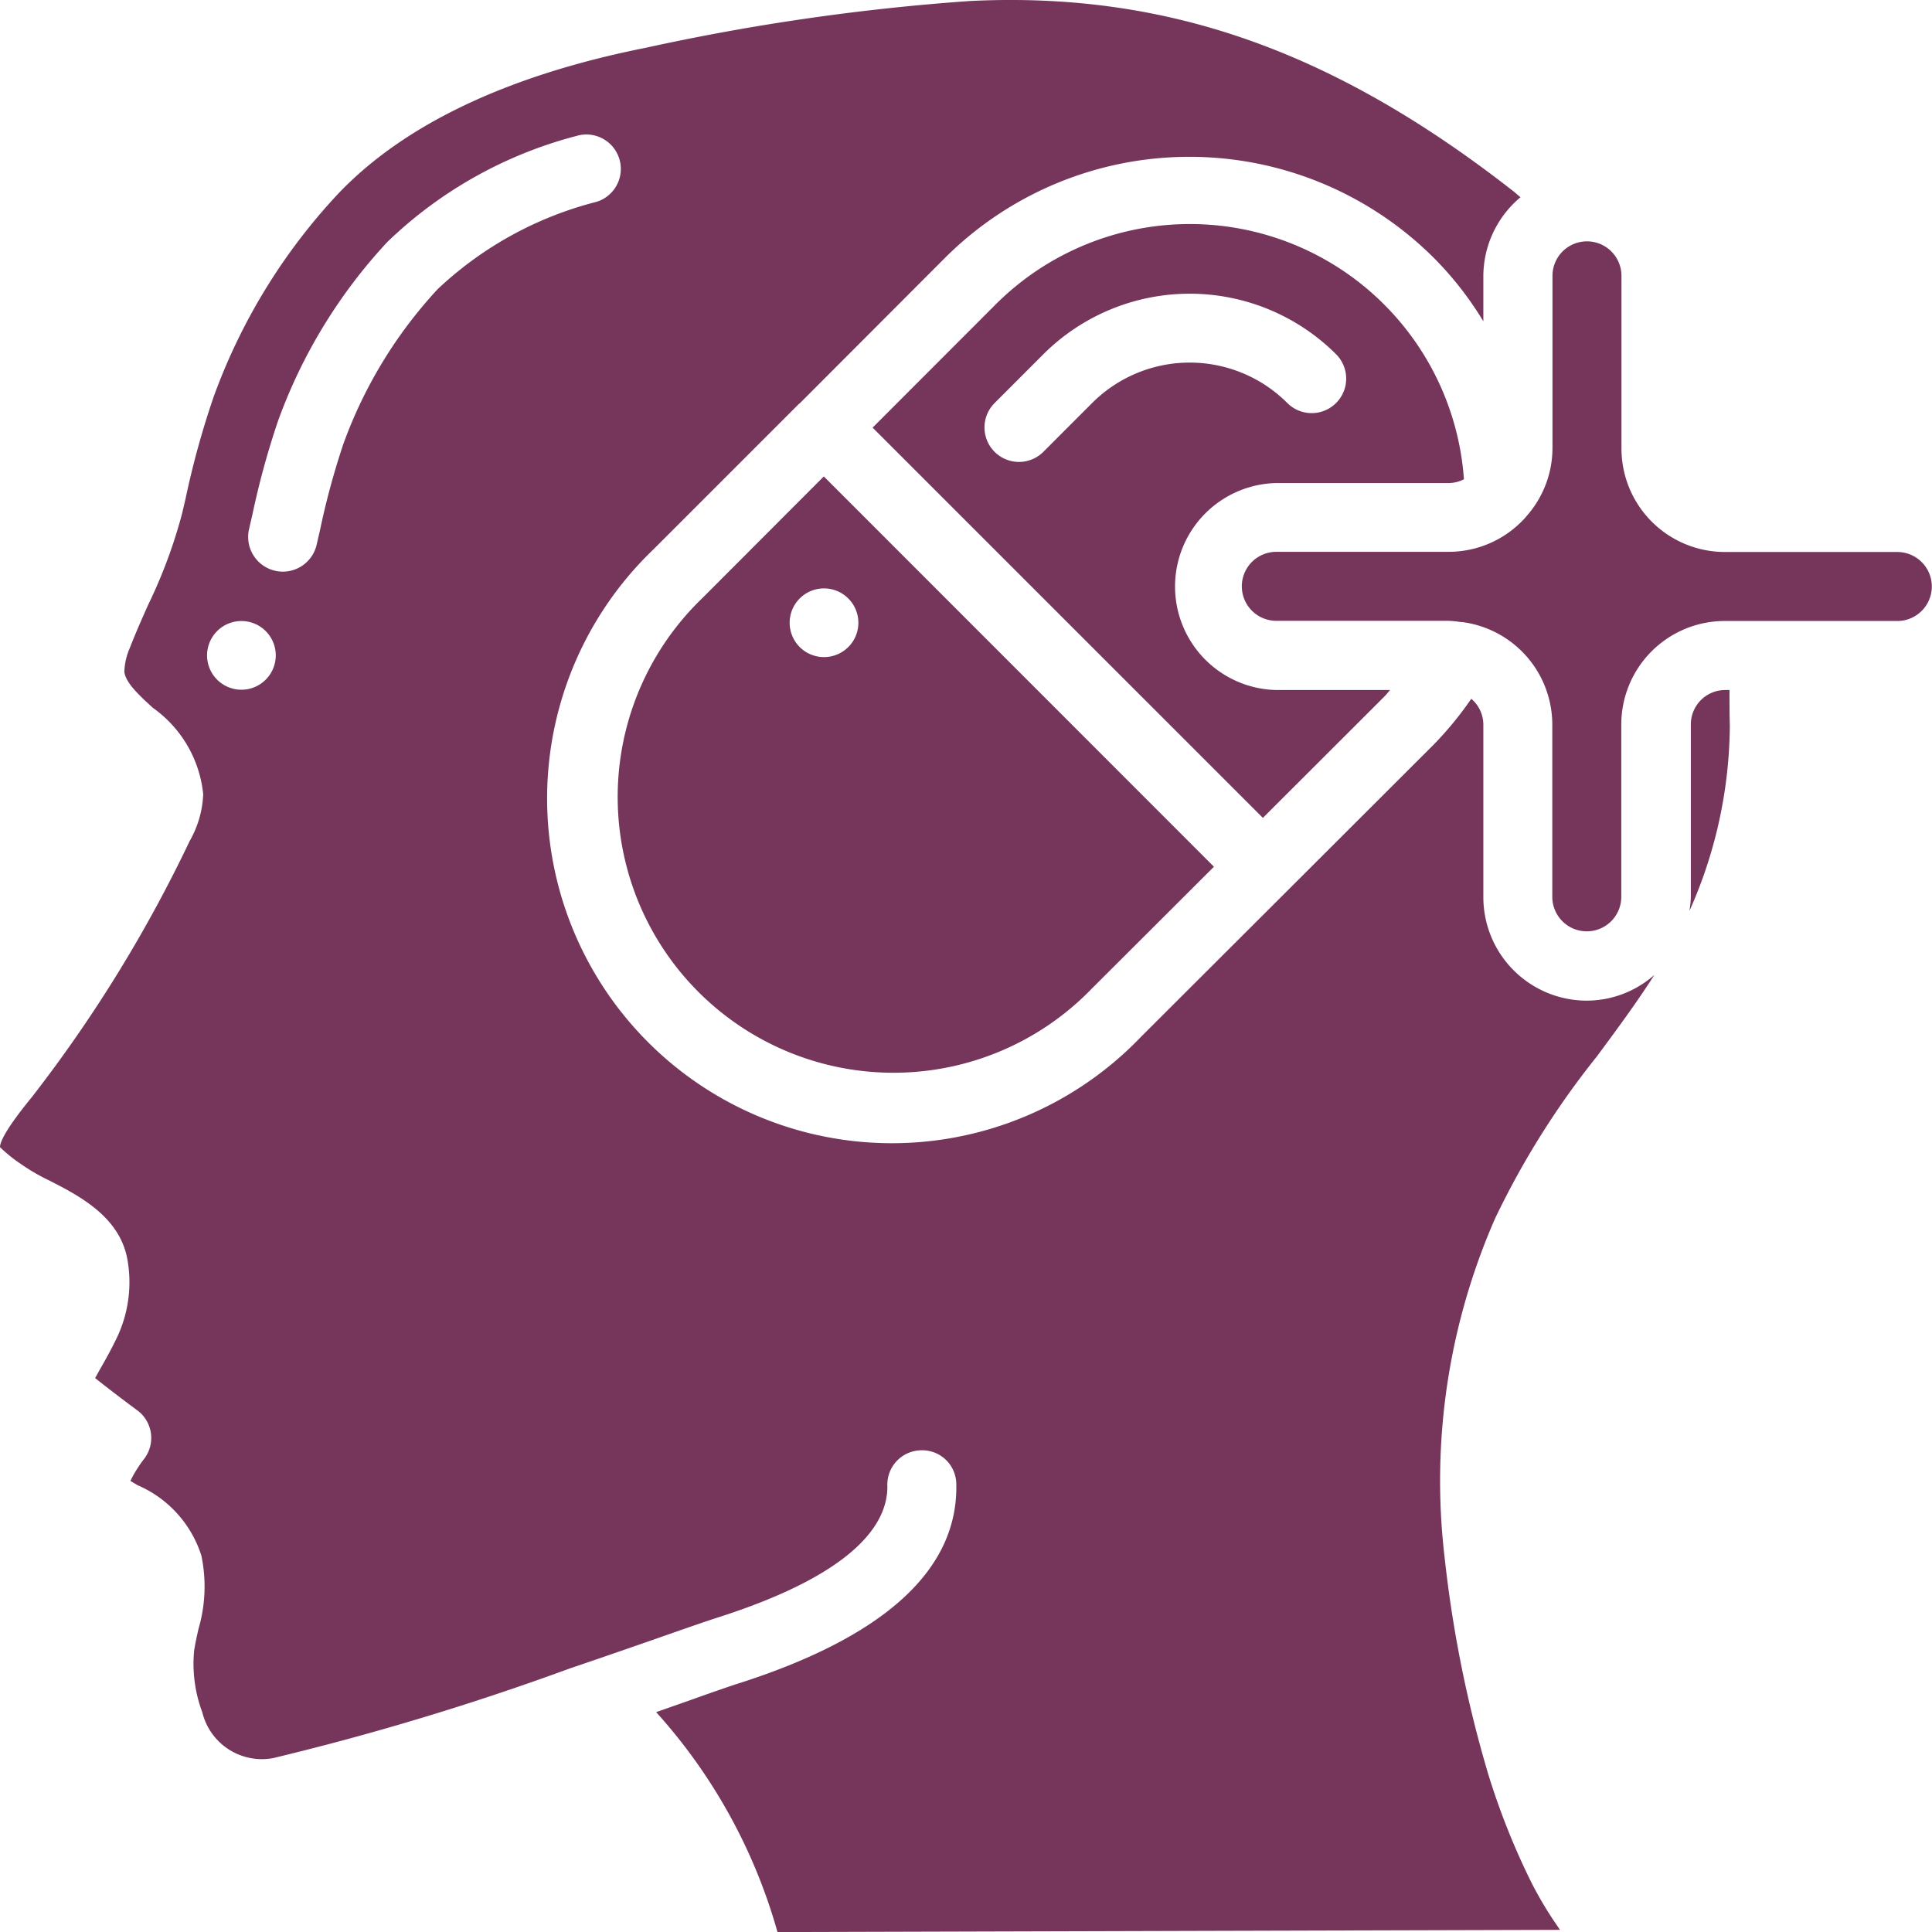 <svg xmlns="http://www.w3.org/2000/svg" width="45" height="45" viewBox="0 0 45 45">
  <defs>
    <style>
      .cls-1 {
        fill: #76355b;
      }
    </style>
  </defs>
  <g id="mental-health" transform="translate(0 0.001)">
    <g id="_031---Mental-Health" data-name="031---Mental-Health" transform="translate(0 -0.001)">
      <path id="Shape" class="cls-1" d="M37.226,18.487c.043-.043.08-.095.121-.139H34.7a2.411,2.411,0,0,1,0-4.821h4.018a.789.789,0,0,0,.349-.088A6.4,6.4,0,0,0,28.132,9.395l-2.838,2.841,9.09,9.09ZM29.271,12.8a.8.8,0,0,1-1.136-1.136l1.136-1.137a4.826,4.826,0,0,1,6.818,0,.8.8,0,0,1-1.136,1.136,3.214,3.214,0,0,0-4.546,0Z" transform="translate(-4.969 -2.276)"/>
      <path id="Shape-2" data-name="Shape" class="cls-1" d="M.482,28.108a4.643,4.643,0,0,0,.662.385c.685.35,1.625.831,1.818,1.811a3.006,3.006,0,0,1-.215,1.8c-.14.3-.284.554-.411.776-.039.069-.08.146-.121.216.333.268.788.609.981.751a.8.8,0,0,1,.151,1.145,3.02,3.02,0,0,0-.31.5l.167.1a2.662,2.662,0,0,1,1.487,1.643,3.515,3.515,0,0,1-.069,1.709c-.037.168-.075.336-.1.5a3.214,3.214,0,0,0,.189,1.434,1.429,1.429,0,0,0,1.654,1.07,62.634,62.634,0,0,0,6.911-2.089h0c.839-.284,1.6-.55,2.2-.759.555-.194.974-.34,1.192-.41,3.341-1.057,4.018-2.263,4-3.09a.8.8,0,0,1,.784-.821.794.794,0,0,1,.822.784c.047,2-1.675,3.57-5.118,4.661-.207.067-.612.208-1.15.4l-.723.254A12.811,12.811,0,0,1,18.109,46l18.226-.051-.054-.08a8.781,8.781,0,0,1-.623-1.045,16.84,16.84,0,0,1-1-2.521,28.558,28.558,0,0,1-1.011-5.036,15.209,15.209,0,0,1,1.178-7.891,19.418,19.418,0,0,1,2.365-3.765c.458-.619.931-1.257,1.344-1.905a2.387,2.387,0,0,1-1.573.6,2.411,2.411,0,0,1-2.411-2.411V17.875a.794.794,0,0,0-.281-.6,8.072,8.072,0,0,1-.878,1.07l-3.405,3.4,0,.006h-.006l-3.406,3.4A8.031,8.031,0,1,1,15.215,13.8l3.4-3.4V10.4l.006,0,3.4-3.405a8.061,8.061,0,0,1,11.365,0,7.831,7.831,0,0,1,1.164,1.488V7.428a2.4,2.4,0,0,1,.866-1.835c-.055-.044-.108-.092-.161-.135C31.046,2.163,27.143.8,22.6,1.022a52.244,52.244,0,0,0-7.54,1.086c-3.243.643-5.666,1.8-7.2,3.421a13.8,13.8,0,0,0-2.883,4.711,20.092,20.092,0,0,0-.655,2.375l-.08.342a11.733,11.733,0,0,1-.787,2.121c-.151.337-.3.675-.434,1.019a1.506,1.506,0,0,0-.125.551c.035.26.342.542.667.84A2.805,2.805,0,0,1,4.733,19.5a2.382,2.382,0,0,1-.313,1.084A32.426,32.426,0,0,1,.742,26.553C.13,27.3,0,27.6,0,27.718A3.425,3.425,0,0,0,.482,28.108ZM5.8,13.327l.08-.348A19.12,19.12,0,0,1,6.477,10.8,12.208,12.208,0,0,1,9.022,6.635a9.957,9.957,0,0,1,4.4-2.468A.8.8,0,0,1,13.894,5.7a8.411,8.411,0,0,0-3.7,2.034,10.608,10.608,0,0,0-2.2,3.616,17.827,17.827,0,0,0-.538,1.986l-.08.348A.8.8,0,1,1,5.8,13.327Zm-.177,2.137a.8.8,0,1,1-.8.8A.8.8,0,0,1,5.625,15.464Z" transform="translate(0 -0.999)"/>
      <path id="Shape-3" data-name="Shape" class="cls-1" d="M51.268,15.232H47.25a2.411,2.411,0,0,1-2.411-2.411V8.8a.8.8,0,1,0-1.607,0v4.018a2.392,2.392,0,0,1-.6,1.574.6.6,0,0,1-.047.055,2.4,2.4,0,0,1-1.765.781H36.8a.8.8,0,1,0,0,1.607h4.018a2.4,2.4,0,0,1,.265.027.829.829,0,0,1,.11.011,2.411,2.411,0,0,1,2.035,2.373v4.018a.8.8,0,1,0,1.607,0V19.25a2.411,2.411,0,0,1,2.411-2.411h4.018a.8.8,0,1,0,0-1.607Z" transform="translate(-7.072 -2.375)"/>
      <path id="Shape-4" data-name="Shape" class="cls-1" d="M49.9,21h-.1a.8.8,0,0,0-.8.8v4.018a2.424,2.424,0,0,1-.033.328,10.726,10.726,0,0,0,.941-4.317C49.9,21.544,49.9,21.268,49.9,21Z" transform="translate(-9.617 -4.928)"/>
      <path id="Shape-5" data-name="Shape" class="cls-1" d="M19.863,17.651a6.424,6.424,0,1,0,9.08,9.087L31.787,23.9,22.7,14.809Zm3.405,1.134a.8.8,0,1,1,0-1.136A.8.8,0,0,1,23.269,18.785Z" transform="translate(-3.512 -3.712)"/>
    </g>
  </g>
</svg>
